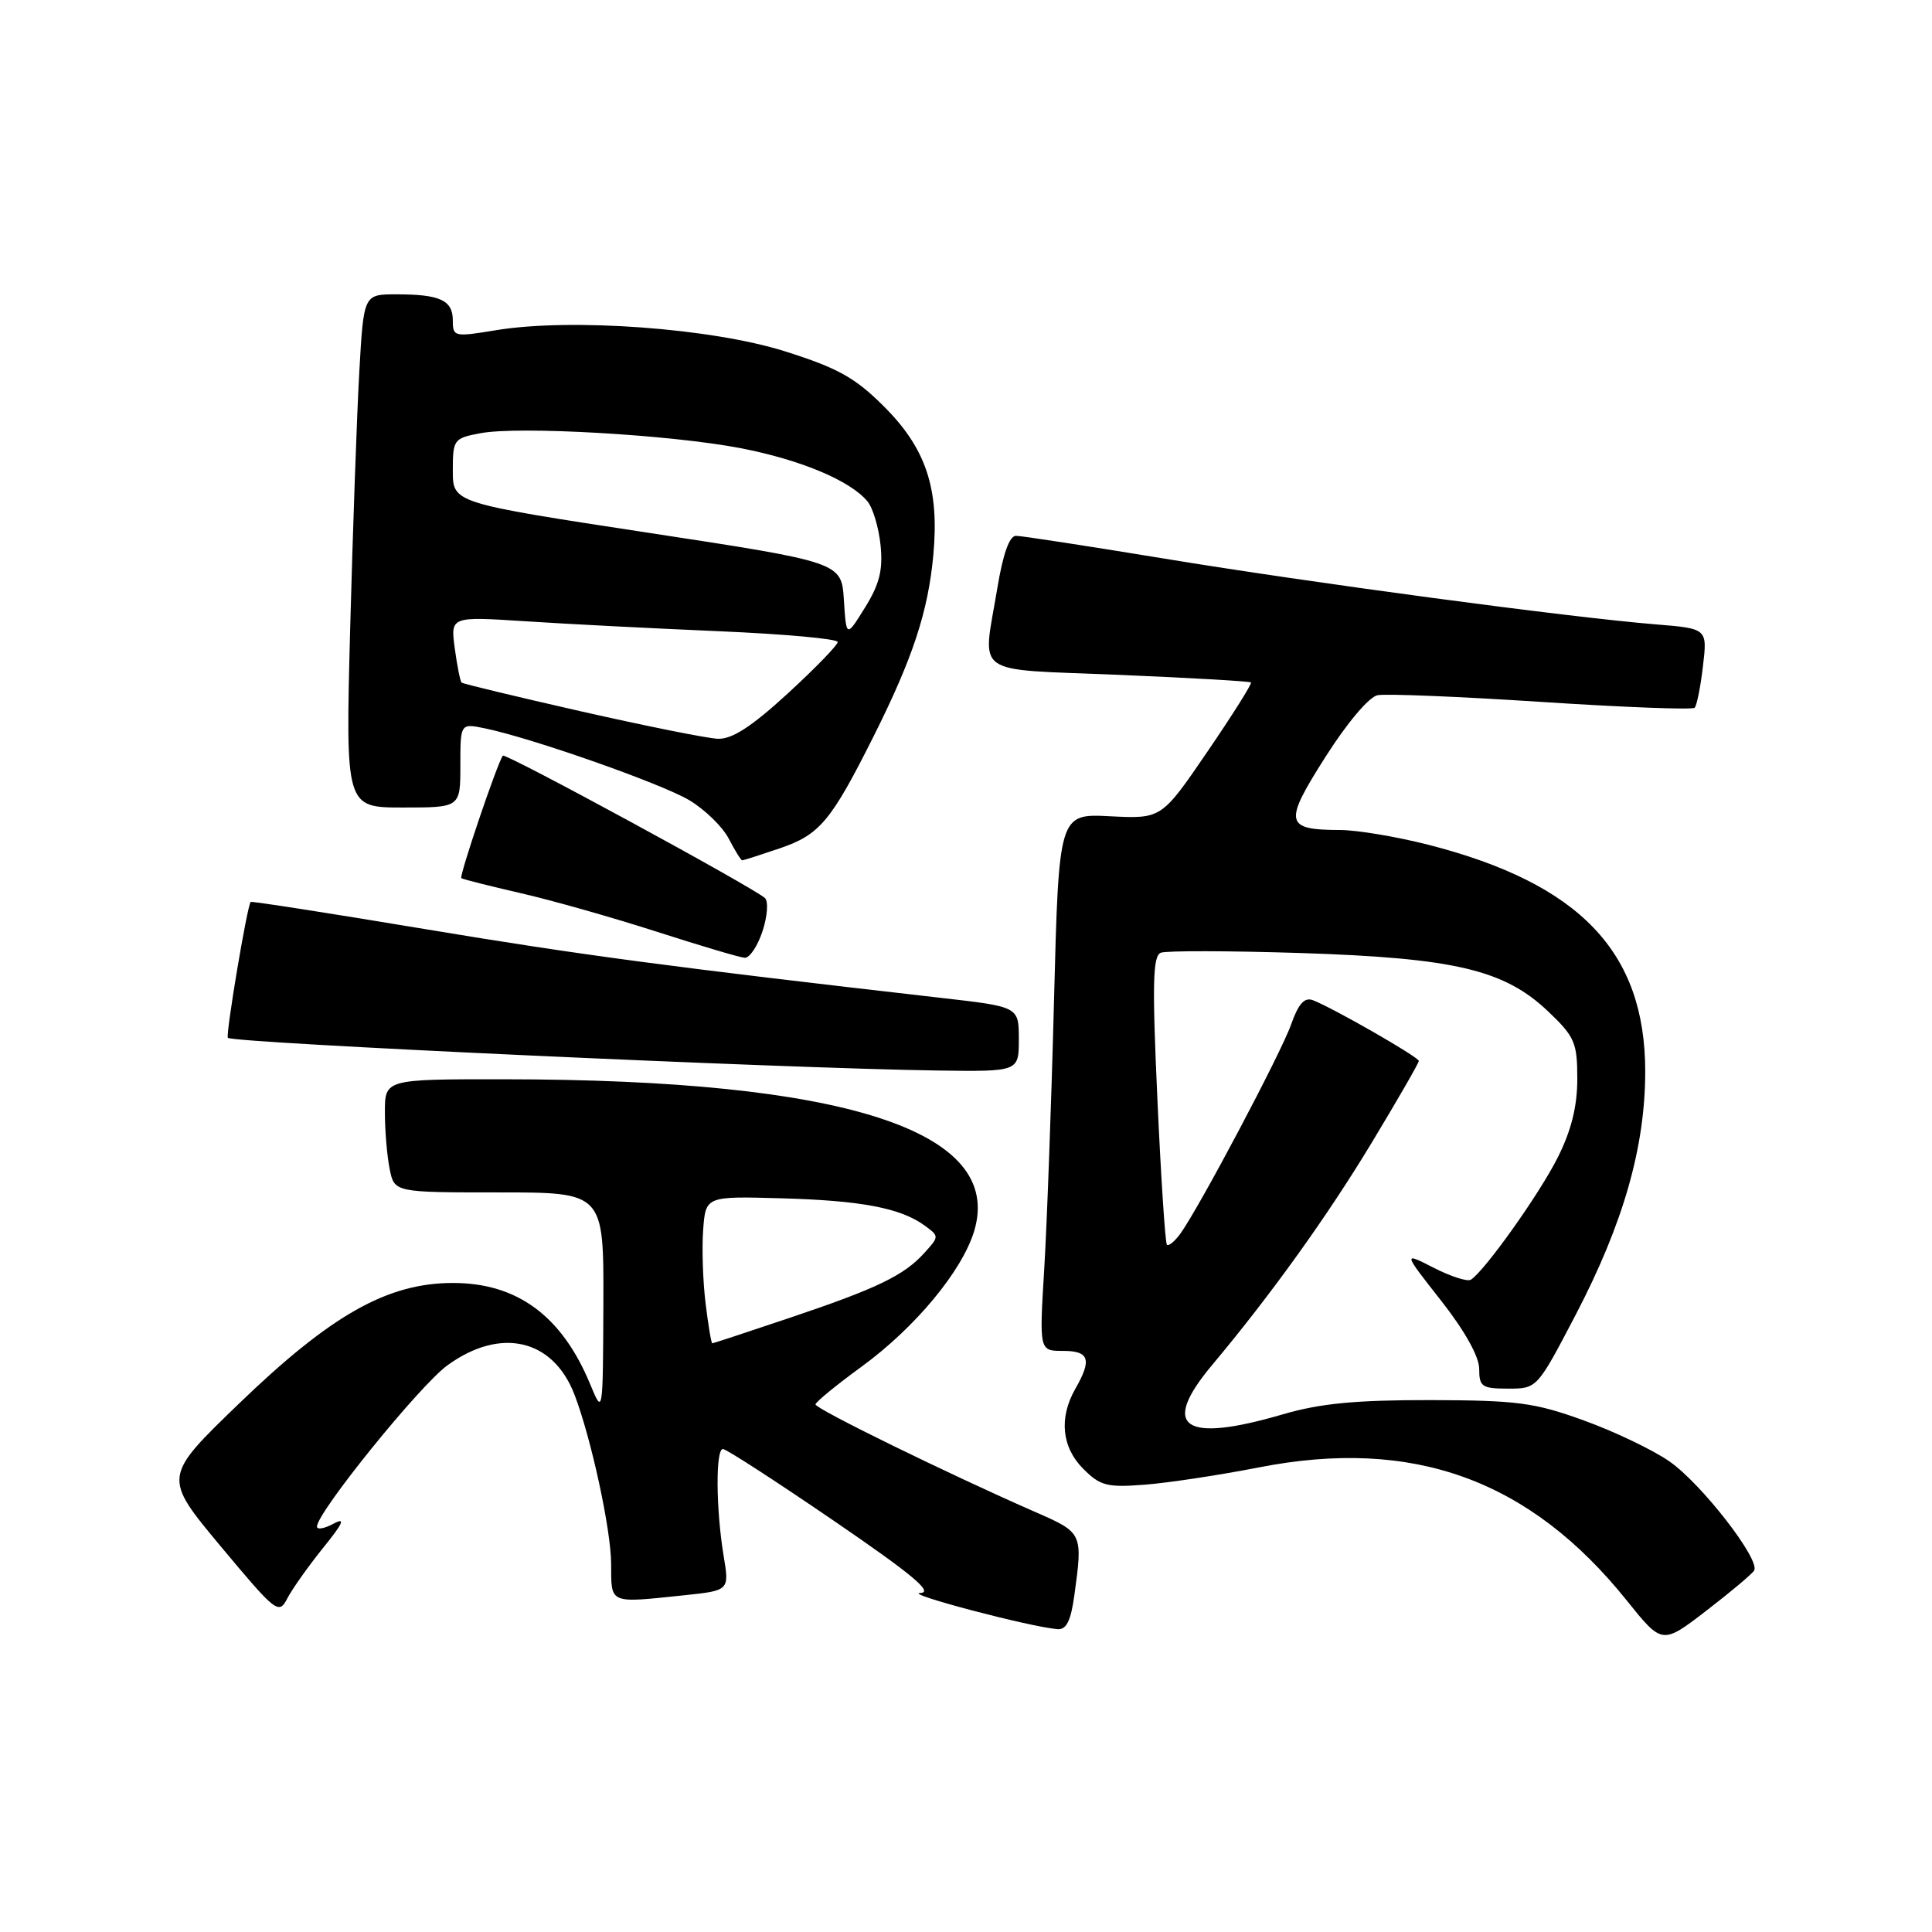 <?xml version="1.0" encoding="UTF-8" standalone="no"?>
<!DOCTYPE svg PUBLIC "-//W3C//DTD SVG 1.1//EN" "http://www.w3.org/Graphics/SVG/1.1/DTD/svg11.dtd" >
<svg xmlns="http://www.w3.org/2000/svg" xmlns:xlink="http://www.w3.org/1999/xlink" version="1.1" viewBox="0 0 256 256">
 <g >
 <path fill="currentColor"
d=" M 232.43 208.11 C 233.30 206.70 225.44 196.57 221.19 193.63 C 219.00 192.11 213.90 189.67 209.85 188.21 C 203.33 185.85 201.03 185.55 189.50 185.52 C 179.61 185.51 174.94 185.96 170.00 187.40 C 156.80 191.27 153.70 189.13 160.59 180.90 C 168.44 171.53 175.93 161.09 181.84 151.28 C 185.23 145.66 188.00 140.85 188.00 140.58 C 188.00 140.07 176.60 133.54 173.96 132.53 C 172.85 132.11 172.05 133.00 171.09 135.72 C 169.74 139.56 158.85 160.11 156.38 163.50 C 155.63 164.52 154.84 165.16 154.62 164.93 C 154.40 164.69 153.83 156.00 153.36 145.62 C 152.66 130.29 152.75 126.65 153.82 126.24 C 154.55 125.96 162.87 125.98 172.32 126.28 C 192.76 126.94 199.33 128.49 205.15 134.03 C 208.66 137.37 209.00 138.15 209.00 142.95 C 209.00 146.61 208.21 149.78 206.42 153.35 C 204.00 158.19 196.70 168.45 194.89 169.57 C 194.44 169.85 192.23 169.14 189.98 167.99 C 185.89 165.90 185.89 165.90 190.95 172.34 C 194.09 176.34 196.00 179.76 196.00 181.38 C 196.00 183.75 196.37 184.00 199.84 184.00 C 203.67 184.00 203.67 184.00 208.77 174.25 C 215.10 162.12 218.00 152.00 218.00 141.97 C 218.00 126.12 209.33 117.07 189.24 111.93 C 185.08 110.87 179.84 109.99 177.59 109.98 C 170.24 109.96 170.05 109.07 175.60 100.34 C 178.48 95.80 181.39 92.35 182.53 92.12 C 183.62 91.90 193.40 92.30 204.27 93.01 C 215.14 93.72 224.27 94.07 224.55 93.78 C 224.83 93.50 225.33 91.02 225.65 88.28 C 226.24 83.29 226.24 83.29 219.37 82.73 C 208.01 81.81 173.70 77.22 154.23 74.01 C 144.18 72.36 135.36 71.00 134.62 71.00 C 133.75 71.00 132.90 73.40 132.15 77.94 C 130.19 89.78 128.54 88.60 148.24 89.42 C 157.72 89.82 165.60 90.27 165.76 90.43 C 165.92 90.59 163.32 94.72 159.98 99.61 C 153.91 108.50 153.91 108.50 147.10 108.16 C 140.30 107.81 140.30 107.81 139.66 132.66 C 139.31 146.32 138.72 162.34 138.36 168.25 C 137.71 179.00 137.71 179.00 140.86 179.00 C 144.33 179.00 144.71 180.14 142.50 184.00 C 140.29 187.86 140.68 191.77 143.54 194.63 C 145.81 196.90 146.69 197.12 151.79 196.72 C 154.93 196.47 161.68 195.44 166.80 194.44 C 187.23 190.44 202.69 196.03 215.56 212.08 C 220.25 217.92 220.25 217.92 226.08 213.44 C 229.29 210.97 232.15 208.57 232.43 208.11 Z  M 142.36 211.36 C 143.49 203.16 143.46 203.09 137.25 200.38 C 125.73 195.34 108.00 186.66 108.06 186.09 C 108.09 185.76 110.83 183.52 114.15 181.10 C 121.25 175.93 127.50 168.40 129.09 163.10 C 133.06 149.83 111.97 143.03 66.75 143.01 C 51.00 143.00 51.00 143.00 51.00 147.38 C 51.00 149.78 51.28 153.16 51.63 154.88 C 52.25 158.00 52.25 158.00 66.12 158.00 C 80.00 158.00 80.00 158.00 79.95 172.75 C 79.89 187.50 79.89 187.50 78.20 183.41 C 74.45 174.36 68.54 170.00 60.02 170.00 C 51.34 170.00 43.86 174.22 31.64 186.01 C 21.59 195.71 21.59 195.71 29.24 204.89 C 36.61 213.72 36.94 213.98 38.08 211.78 C 38.73 210.53 40.86 207.53 42.80 205.12 C 45.51 201.77 45.83 201.02 44.17 201.91 C 42.98 202.55 42.00 202.72 42.00 202.28 C 42.00 200.41 55.63 183.55 59.29 180.91 C 66.33 175.80 73.28 177.41 76.12 184.79 C 78.33 190.54 80.97 202.71 80.98 207.25 C 81.00 212.60 80.61 212.43 90.68 211.38 C 96.65 210.75 96.65 210.75 95.88 206.13 C 94.86 199.93 94.81 192.00 95.79 192.00 C 96.23 192.00 102.83 196.28 110.47 201.50 C 120.94 208.66 123.76 211.02 121.93 211.08 C 119.68 211.15 136.49 215.58 140.11 215.87 C 141.31 215.97 141.89 214.78 142.36 211.36 Z  M 135.00 137.70 C 135.00 133.40 135.00 133.40 124.75 132.23 C 88.74 128.11 77.05 126.56 56.50 123.14 C 43.85 121.03 33.38 119.40 33.22 119.51 C 32.78 119.84 29.86 137.20 30.20 137.52 C 30.93 138.21 103.63 141.56 124.25 141.85 C 135.00 142.00 135.00 142.00 135.00 137.70 Z  M 101.03 123.41 C 101.69 121.42 101.83 119.45 101.36 119.00 C 99.95 117.66 66.94 99.72 66.63 100.13 C 65.90 101.09 60.81 116.13 61.13 116.36 C 61.33 116.51 64.88 117.40 69.00 118.35 C 73.12 119.29 81.22 121.59 87.00 123.45 C 92.78 125.31 98.03 126.87 98.67 126.91 C 99.32 126.96 100.38 125.38 101.03 123.41 Z  M 103.32 112.41 C 108.63 110.60 110.11 108.83 115.79 97.50 C 120.96 87.17 122.98 81.03 123.67 73.55 C 124.48 64.76 122.71 59.43 117.14 53.87 C 113.31 50.04 111.03 48.77 104.00 46.55 C 94.29 43.48 75.67 42.12 65.75 43.75 C 60.18 44.67 60.00 44.63 60.00 42.46 C 60.00 39.78 58.31 39.00 52.51 39.00 C 48.19 39.00 48.19 39.00 47.61 49.25 C 47.29 54.89 46.75 70.19 46.40 83.25 C 45.78 107.00 45.78 107.00 53.39 107.00 C 61.00 107.00 61.00 107.00 61.00 101.42 C 61.00 95.84 61.00 95.84 64.25 96.51 C 70.43 97.78 87.53 103.79 91.30 106.01 C 93.37 107.24 95.74 109.54 96.56 111.12 C 97.38 112.70 98.18 114.00 98.35 114.00 C 98.51 114.00 100.75 113.28 103.32 112.41 Z  M 93.50 172.75 C 93.14 169.86 92.99 165.47 93.17 163.00 C 93.50 158.50 93.50 158.50 103.50 158.78 C 114.11 159.07 119.34 160.07 122.52 162.39 C 124.46 163.81 124.46 163.84 122.49 166.01 C 119.78 169.01 116.24 170.72 104.58 174.64 C 99.09 176.49 94.50 178.00 94.38 178.00 C 94.25 178.00 93.85 175.64 93.50 172.75 Z  M 77.00 94.26 C 68.47 92.32 61.35 90.61 61.17 90.45 C 60.98 90.29 60.58 88.26 60.26 85.92 C 59.69 81.68 59.69 81.68 69.60 82.32 C 75.04 82.68 86.59 83.27 95.25 83.64 C 103.91 84.01 111.00 84.65 111.00 85.07 C 111.00 85.48 108.01 88.56 104.36 91.91 C 99.56 96.31 96.99 97.97 95.11 97.89 C 93.67 97.83 85.53 96.19 77.00 94.26 Z  M 111.82 79.50 C 111.50 74.50 111.50 74.50 85.75 70.57 C 60.00 66.64 60.00 66.64 60.00 62.37 C 60.00 58.23 60.12 58.07 63.67 57.40 C 68.78 56.44 88.94 57.61 98.16 59.39 C 106.07 60.92 112.66 63.68 114.94 66.43 C 115.66 67.29 116.44 69.91 116.68 72.25 C 117.01 75.54 116.54 77.40 114.62 80.50 C 112.14 84.50 112.14 84.50 111.82 79.50 Z "/>
</g>
</svg>